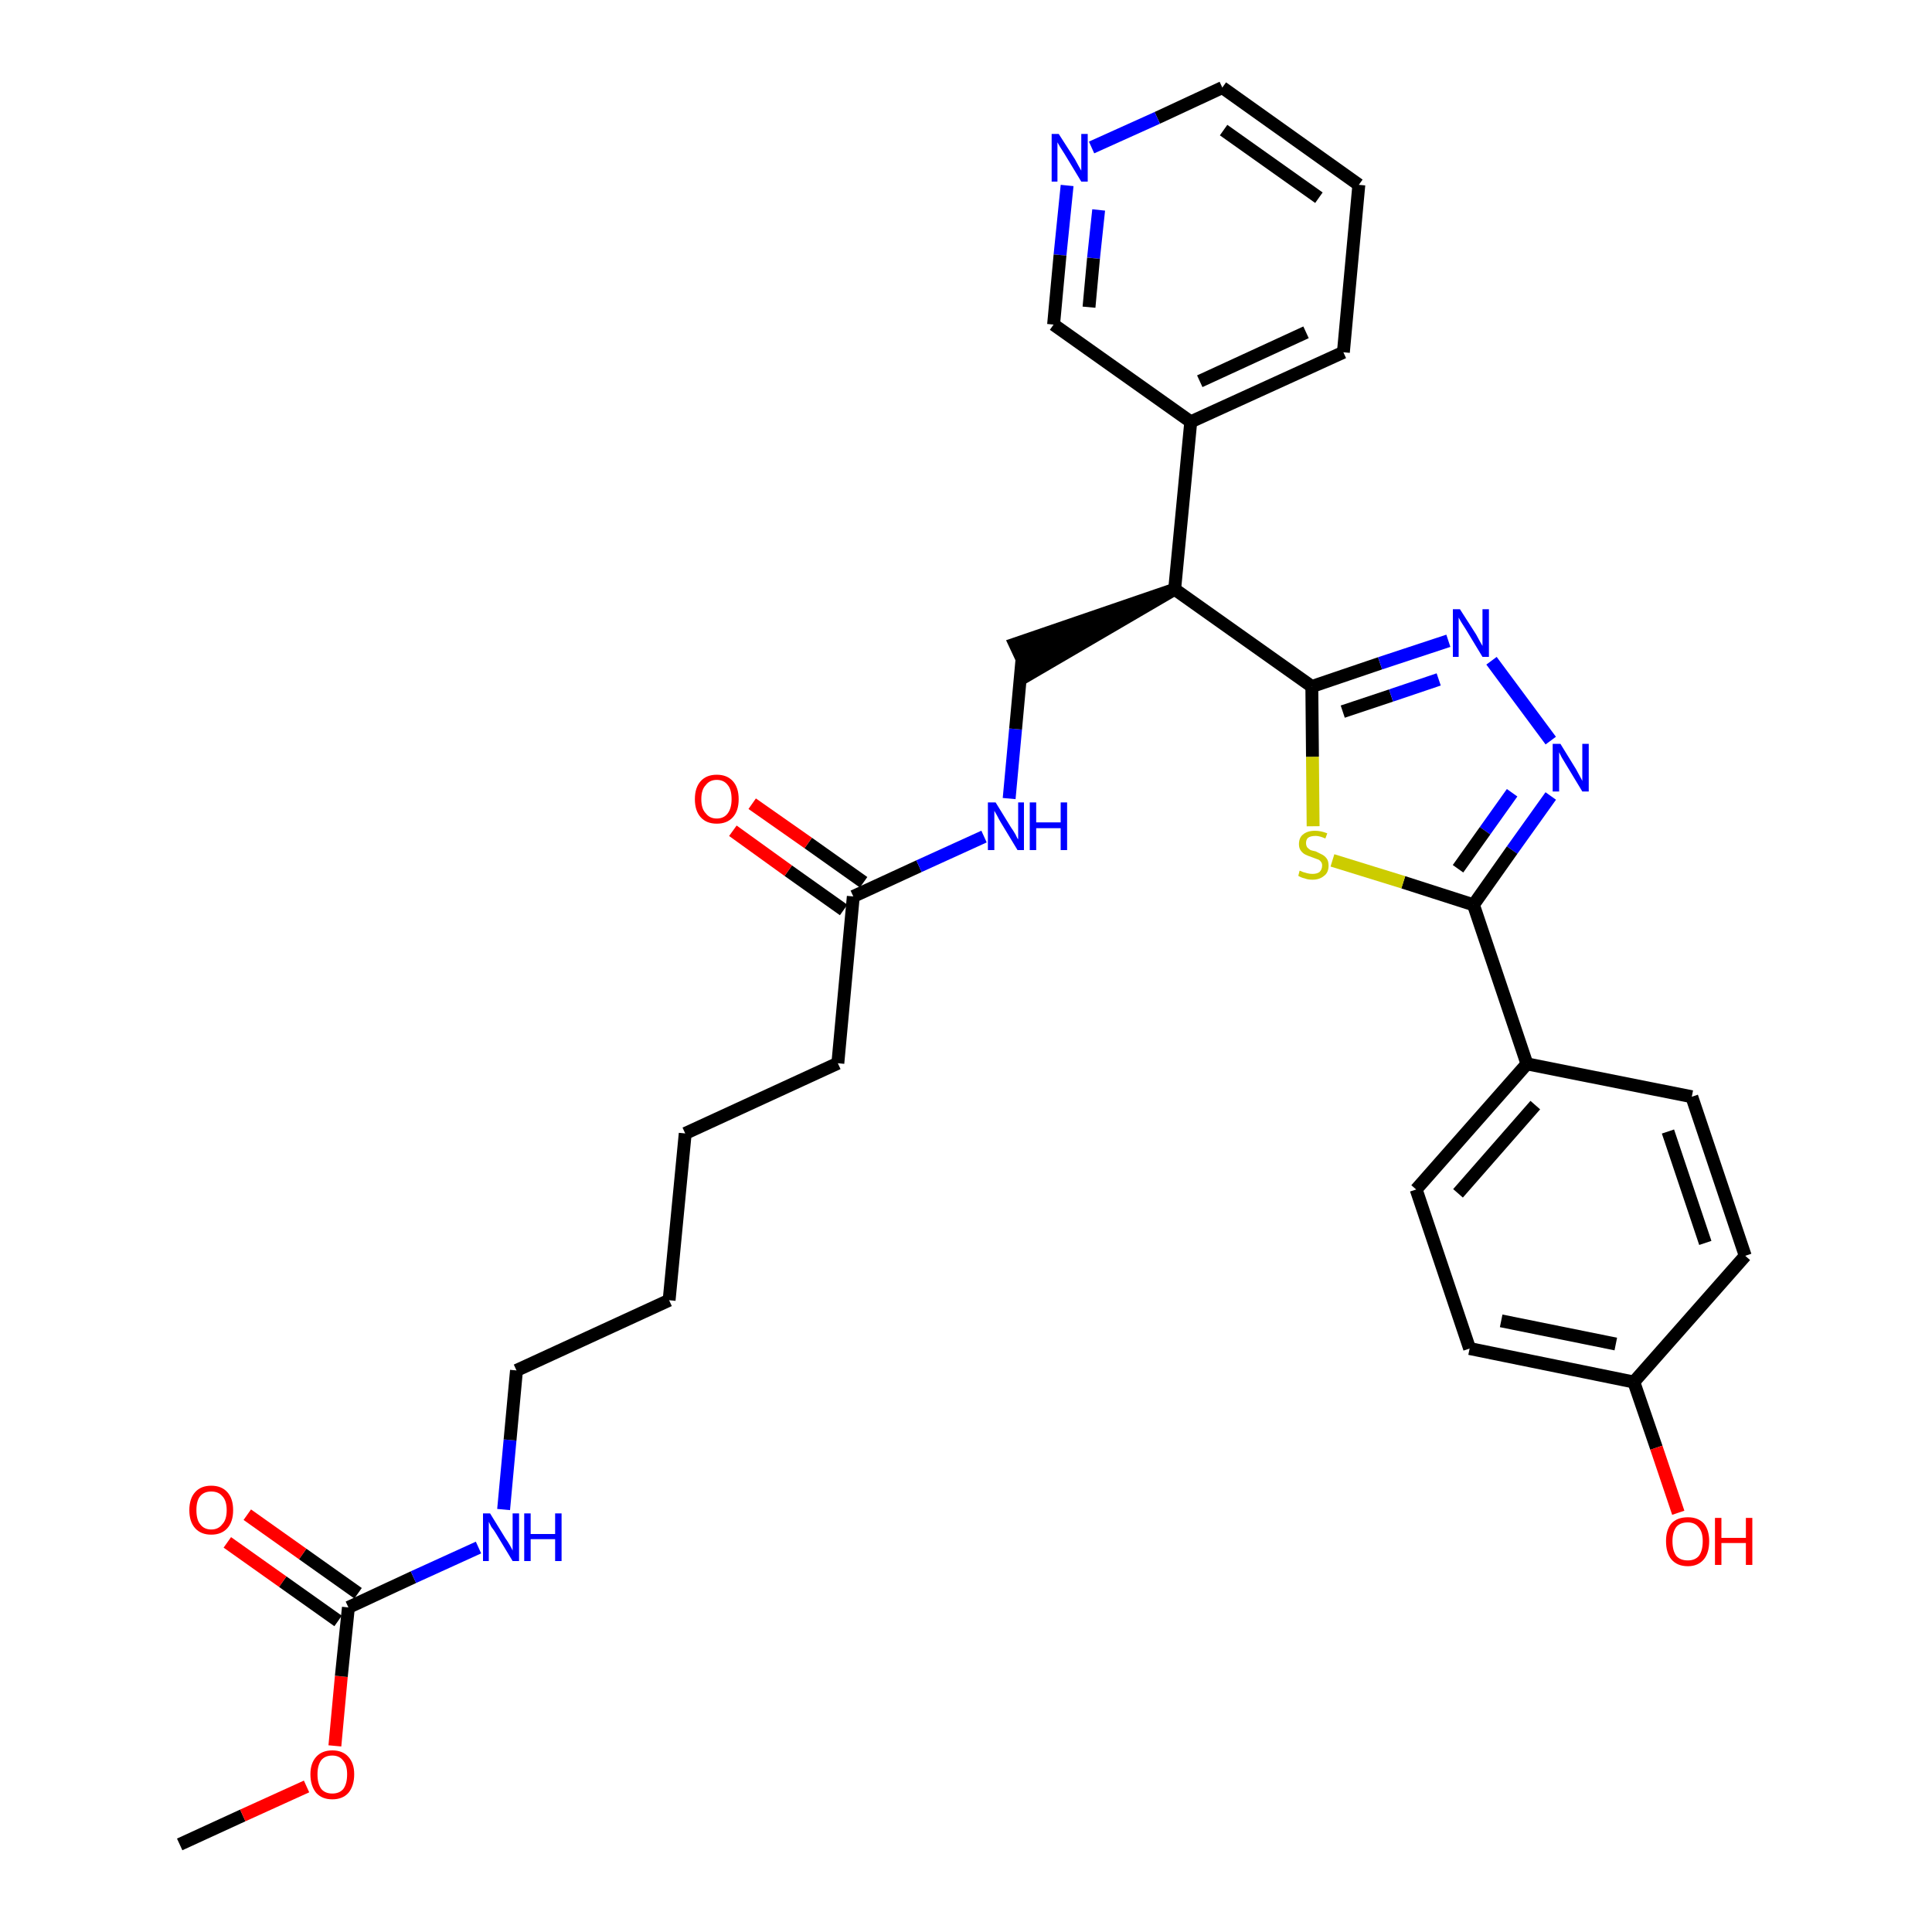 <?xml version='1.0' encoding='iso-8859-1'?>
<svg version='1.1' baseProfile='full'
              xmlns='http://www.w3.org/2000/svg'
                      xmlns:rdkit='http://www.rdkit.org/xml'
                      xmlns:xlink='http://www.w3.org/1999/xlink'
                  xml:space='preserve'
width='300px' height='300px' viewBox='0 0 300 300'>
<!-- END OF HEADER -->
<path class='bond-0 atom-0 atom-1' d='M 27.9,286.4 L 37.7,281.9' style='fill:none;fill-rule:evenodd;stroke:#000000;stroke-width:2.0px;stroke-linecap:butt;stroke-linejoin:miter;stroke-opacity:1' />
<path class='bond-0 atom-0 atom-1' d='M 37.7,281.9 L 47.6,277.4' style='fill:none;fill-rule:evenodd;stroke:#FF0000;stroke-width:2.0px;stroke-linecap:butt;stroke-linejoin:miter;stroke-opacity:1' />
<path class='bond-1 atom-1 atom-2' d='M 52.0,271.1 L 53.0,260.3' style='fill:none;fill-rule:evenodd;stroke:#FF0000;stroke-width:2.0px;stroke-linecap:butt;stroke-linejoin:miter;stroke-opacity:1' />
<path class='bond-1 atom-1 atom-2' d='M 53.0,260.3 L 54.1,249.6' style='fill:none;fill-rule:evenodd;stroke:#000000;stroke-width:2.0px;stroke-linecap:butt;stroke-linejoin:miter;stroke-opacity:1' />
<path class='bond-2 atom-2 atom-3' d='M 55.6,247.4 L 47.0,241.3' style='fill:none;fill-rule:evenodd;stroke:#000000;stroke-width:2.0px;stroke-linecap:butt;stroke-linejoin:miter;stroke-opacity:1' />
<path class='bond-2 atom-2 atom-3' d='M 47.0,241.3 L 38.4,235.2' style='fill:none;fill-rule:evenodd;stroke:#FF0000;stroke-width:2.0px;stroke-linecap:butt;stroke-linejoin:miter;stroke-opacity:1' />
<path class='bond-2 atom-2 atom-3' d='M 52.5,251.7 L 43.9,245.6' style='fill:none;fill-rule:evenodd;stroke:#000000;stroke-width:2.0px;stroke-linecap:butt;stroke-linejoin:miter;stroke-opacity:1' />
<path class='bond-2 atom-2 atom-3' d='M 43.9,245.6 L 35.3,239.5' style='fill:none;fill-rule:evenodd;stroke:#FF0000;stroke-width:2.0px;stroke-linecap:butt;stroke-linejoin:miter;stroke-opacity:1' />
<path class='bond-3 atom-2 atom-4' d='M 54.1,249.6 L 64.2,244.9' style='fill:none;fill-rule:evenodd;stroke:#000000;stroke-width:2.0px;stroke-linecap:butt;stroke-linejoin:miter;stroke-opacity:1' />
<path class='bond-3 atom-2 atom-4' d='M 64.2,244.9 L 74.3,240.3' style='fill:none;fill-rule:evenodd;stroke:#0000FF;stroke-width:2.0px;stroke-linecap:butt;stroke-linejoin:miter;stroke-opacity:1' />
<path class='bond-4 atom-4 atom-5' d='M 78.2,234.4 L 79.2,223.6' style='fill:none;fill-rule:evenodd;stroke:#0000FF;stroke-width:2.0px;stroke-linecap:butt;stroke-linejoin:miter;stroke-opacity:1' />
<path class='bond-4 atom-4 atom-5' d='M 79.2,223.6 L 80.2,212.8' style='fill:none;fill-rule:evenodd;stroke:#000000;stroke-width:2.0px;stroke-linecap:butt;stroke-linejoin:miter;stroke-opacity:1' />
<path class='bond-5 atom-5 atom-6' d='M 80.2,212.8 L 103.9,201.9' style='fill:none;fill-rule:evenodd;stroke:#000000;stroke-width:2.0px;stroke-linecap:butt;stroke-linejoin:miter;stroke-opacity:1' />
<path class='bond-6 atom-6 atom-7' d='M 103.9,201.9 L 106.4,176.0' style='fill:none;fill-rule:evenodd;stroke:#000000;stroke-width:2.0px;stroke-linecap:butt;stroke-linejoin:miter;stroke-opacity:1' />
<path class='bond-7 atom-7 atom-8' d='M 106.4,176.0 L 130.1,165.1' style='fill:none;fill-rule:evenodd;stroke:#000000;stroke-width:2.0px;stroke-linecap:butt;stroke-linejoin:miter;stroke-opacity:1' />
<path class='bond-8 atom-8 atom-9' d='M 130.1,165.1 L 132.5,139.2' style='fill:none;fill-rule:evenodd;stroke:#000000;stroke-width:2.0px;stroke-linecap:butt;stroke-linejoin:miter;stroke-opacity:1' />
<path class='bond-9 atom-9 atom-10' d='M 134.1,137.0 L 125.5,130.9' style='fill:none;fill-rule:evenodd;stroke:#000000;stroke-width:2.0px;stroke-linecap:butt;stroke-linejoin:miter;stroke-opacity:1' />
<path class='bond-9 atom-9 atom-10' d='M 125.5,130.9 L 116.8,124.8' style='fill:none;fill-rule:evenodd;stroke:#FF0000;stroke-width:2.0px;stroke-linecap:butt;stroke-linejoin:miter;stroke-opacity:1' />
<path class='bond-9 atom-9 atom-10' d='M 131.0,141.3 L 122.4,135.2' style='fill:none;fill-rule:evenodd;stroke:#000000;stroke-width:2.0px;stroke-linecap:butt;stroke-linejoin:miter;stroke-opacity:1' />
<path class='bond-9 atom-9 atom-10' d='M 122.4,135.2 L 113.8,129.0' style='fill:none;fill-rule:evenodd;stroke:#FF0000;stroke-width:2.0px;stroke-linecap:butt;stroke-linejoin:miter;stroke-opacity:1' />
<path class='bond-10 atom-9 atom-11' d='M 132.5,139.2 L 142.7,134.5' style='fill:none;fill-rule:evenodd;stroke:#000000;stroke-width:2.0px;stroke-linecap:butt;stroke-linejoin:miter;stroke-opacity:1' />
<path class='bond-10 atom-9 atom-11' d='M 142.7,134.5 L 152.8,129.9' style='fill:none;fill-rule:evenodd;stroke:#0000FF;stroke-width:2.0px;stroke-linecap:butt;stroke-linejoin:miter;stroke-opacity:1' />
<path class='bond-11 atom-11 atom-12' d='M 156.7,124.0 L 157.7,113.2' style='fill:none;fill-rule:evenodd;stroke:#0000FF;stroke-width:2.0px;stroke-linecap:butt;stroke-linejoin:miter;stroke-opacity:1' />
<path class='bond-11 atom-11 atom-12' d='M 157.7,113.2 L 158.7,102.3' style='fill:none;fill-rule:evenodd;stroke:#000000;stroke-width:2.0px;stroke-linecap:butt;stroke-linejoin:miter;stroke-opacity:1' />
<path class='bond-12 atom-13 atom-12' d='M 182.4,91.5 L 157.6,100.0 L 159.8,104.7 Z' style='fill:#000000;fill-rule:evenodd;fill-opacity:1;stroke:#000000;stroke-width:2.0px;stroke-linecap:butt;stroke-linejoin:miter;stroke-opacity:1;' />
<path class='bond-13 atom-13 atom-14' d='M 182.4,91.5 L 184.9,65.5' style='fill:none;fill-rule:evenodd;stroke:#000000;stroke-width:2.0px;stroke-linecap:butt;stroke-linejoin:miter;stroke-opacity:1' />
<path class='bond-19 atom-13 atom-20' d='M 182.4,91.5 L 203.7,106.6' style='fill:none;fill-rule:evenodd;stroke:#000000;stroke-width:2.0px;stroke-linecap:butt;stroke-linejoin:miter;stroke-opacity:1' />
<path class='bond-14 atom-14 atom-15' d='M 184.9,65.5 L 208.6,54.7' style='fill:none;fill-rule:evenodd;stroke:#000000;stroke-width:2.0px;stroke-linecap:butt;stroke-linejoin:miter;stroke-opacity:1' />
<path class='bond-14 atom-14 atom-15' d='M 186.3,59.2 L 202.8,51.6' style='fill:none;fill-rule:evenodd;stroke:#000000;stroke-width:2.0px;stroke-linecap:butt;stroke-linejoin:miter;stroke-opacity:1' />
<path class='bond-31 atom-19 atom-14' d='M 163.6,50.4 L 184.9,65.5' style='fill:none;fill-rule:evenodd;stroke:#000000;stroke-width:2.0px;stroke-linecap:butt;stroke-linejoin:miter;stroke-opacity:1' />
<path class='bond-15 atom-15 atom-16' d='M 208.6,54.7 L 211.0,28.7' style='fill:none;fill-rule:evenodd;stroke:#000000;stroke-width:2.0px;stroke-linecap:butt;stroke-linejoin:miter;stroke-opacity:1' />
<path class='bond-16 atom-16 atom-17' d='M 211.0,28.7 L 189.8,13.6' style='fill:none;fill-rule:evenodd;stroke:#000000;stroke-width:2.0px;stroke-linecap:butt;stroke-linejoin:miter;stroke-opacity:1' />
<path class='bond-16 atom-16 atom-17' d='M 204.8,30.7 L 190.0,20.2' style='fill:none;fill-rule:evenodd;stroke:#000000;stroke-width:2.0px;stroke-linecap:butt;stroke-linejoin:miter;stroke-opacity:1' />
<path class='bond-17 atom-17 atom-18' d='M 189.8,13.6 L 179.7,18.3' style='fill:none;fill-rule:evenodd;stroke:#000000;stroke-width:2.0px;stroke-linecap:butt;stroke-linejoin:miter;stroke-opacity:1' />
<path class='bond-17 atom-17 atom-18' d='M 179.7,18.3 L 169.5,22.9' style='fill:none;fill-rule:evenodd;stroke:#0000FF;stroke-width:2.0px;stroke-linecap:butt;stroke-linejoin:miter;stroke-opacity:1' />
<path class='bond-18 atom-18 atom-19' d='M 165.7,28.8 L 164.6,39.6' style='fill:none;fill-rule:evenodd;stroke:#0000FF;stroke-width:2.0px;stroke-linecap:butt;stroke-linejoin:miter;stroke-opacity:1' />
<path class='bond-18 atom-18 atom-19' d='M 164.6,39.6 L 163.6,50.4' style='fill:none;fill-rule:evenodd;stroke:#000000;stroke-width:2.0px;stroke-linecap:butt;stroke-linejoin:miter;stroke-opacity:1' />
<path class='bond-18 atom-18 atom-19' d='M 170.6,32.6 L 169.8,40.1' style='fill:none;fill-rule:evenodd;stroke:#0000FF;stroke-width:2.0px;stroke-linecap:butt;stroke-linejoin:miter;stroke-opacity:1' />
<path class='bond-18 atom-18 atom-19' d='M 169.8,40.1 L 169.1,47.7' style='fill:none;fill-rule:evenodd;stroke:#000000;stroke-width:2.0px;stroke-linecap:butt;stroke-linejoin:miter;stroke-opacity:1' />
<path class='bond-20 atom-20 atom-21' d='M 203.7,106.6 L 214.3,103.0' style='fill:none;fill-rule:evenodd;stroke:#000000;stroke-width:2.0px;stroke-linecap:butt;stroke-linejoin:miter;stroke-opacity:1' />
<path class='bond-20 atom-20 atom-21' d='M 214.3,103.0 L 224.9,99.5' style='fill:none;fill-rule:evenodd;stroke:#0000FF;stroke-width:2.0px;stroke-linecap:butt;stroke-linejoin:miter;stroke-opacity:1' />
<path class='bond-20 atom-20 atom-21' d='M 208.5,110.5 L 216.0,108.0' style='fill:none;fill-rule:evenodd;stroke:#000000;stroke-width:2.0px;stroke-linecap:butt;stroke-linejoin:miter;stroke-opacity:1' />
<path class='bond-20 atom-20 atom-21' d='M 216.0,108.0 L 223.4,105.5' style='fill:none;fill-rule:evenodd;stroke:#0000FF;stroke-width:2.0px;stroke-linecap:butt;stroke-linejoin:miter;stroke-opacity:1' />
<path class='bond-32 atom-31 atom-20' d='M 203.9,128.3 L 203.8,117.5' style='fill:none;fill-rule:evenodd;stroke:#CCCC00;stroke-width:2.0px;stroke-linecap:butt;stroke-linejoin:miter;stroke-opacity:1' />
<path class='bond-32 atom-31 atom-20' d='M 203.8,117.5 L 203.7,106.6' style='fill:none;fill-rule:evenodd;stroke:#000000;stroke-width:2.0px;stroke-linecap:butt;stroke-linejoin:miter;stroke-opacity:1' />
<path class='bond-21 atom-21 atom-22' d='M 231.6,102.6 L 240.8,115.0' style='fill:none;fill-rule:evenodd;stroke:#0000FF;stroke-width:2.0px;stroke-linecap:butt;stroke-linejoin:miter;stroke-opacity:1' />
<path class='bond-22 atom-22 atom-23' d='M 240.8,123.6 L 234.8,132.0' style='fill:none;fill-rule:evenodd;stroke:#0000FF;stroke-width:2.0px;stroke-linecap:butt;stroke-linejoin:miter;stroke-opacity:1' />
<path class='bond-22 atom-22 atom-23' d='M 234.8,132.0 L 228.8,140.5' style='fill:none;fill-rule:evenodd;stroke:#000000;stroke-width:2.0px;stroke-linecap:butt;stroke-linejoin:miter;stroke-opacity:1' />
<path class='bond-22 atom-22 atom-23' d='M 234.8,123.1 L 230.6,129.0' style='fill:none;fill-rule:evenodd;stroke:#0000FF;stroke-width:2.0px;stroke-linecap:butt;stroke-linejoin:miter;stroke-opacity:1' />
<path class='bond-22 atom-22 atom-23' d='M 230.6,129.0 L 226.4,134.9' style='fill:none;fill-rule:evenodd;stroke:#000000;stroke-width:2.0px;stroke-linecap:butt;stroke-linejoin:miter;stroke-opacity:1' />
<path class='bond-23 atom-23 atom-24' d='M 228.8,140.5 L 237.1,165.2' style='fill:none;fill-rule:evenodd;stroke:#000000;stroke-width:2.0px;stroke-linecap:butt;stroke-linejoin:miter;stroke-opacity:1' />
<path class='bond-30 atom-23 atom-31' d='M 228.8,140.5 L 217.9,137.0' style='fill:none;fill-rule:evenodd;stroke:#000000;stroke-width:2.0px;stroke-linecap:butt;stroke-linejoin:miter;stroke-opacity:1' />
<path class='bond-30 atom-23 atom-31' d='M 217.9,137.0 L 206.9,133.6' style='fill:none;fill-rule:evenodd;stroke:#CCCC00;stroke-width:2.0px;stroke-linecap:butt;stroke-linejoin:miter;stroke-opacity:1' />
<path class='bond-24 atom-24 atom-25' d='M 237.1,165.2 L 219.9,184.7' style='fill:none;fill-rule:evenodd;stroke:#000000;stroke-width:2.0px;stroke-linecap:butt;stroke-linejoin:miter;stroke-opacity:1' />
<path class='bond-24 atom-24 atom-25' d='M 238.4,171.6 L 226.4,185.3' style='fill:none;fill-rule:evenodd;stroke:#000000;stroke-width:2.0px;stroke-linecap:butt;stroke-linejoin:miter;stroke-opacity:1' />
<path class='bond-33 atom-30 atom-24' d='M 262.7,170.3 L 237.1,165.2' style='fill:none;fill-rule:evenodd;stroke:#000000;stroke-width:2.0px;stroke-linecap:butt;stroke-linejoin:miter;stroke-opacity:1' />
<path class='bond-25 atom-25 atom-26' d='M 219.9,184.7 L 228.2,209.4' style='fill:none;fill-rule:evenodd;stroke:#000000;stroke-width:2.0px;stroke-linecap:butt;stroke-linejoin:miter;stroke-opacity:1' />
<path class='bond-26 atom-26 atom-27' d='M 228.2,209.4 L 253.7,214.6' style='fill:none;fill-rule:evenodd;stroke:#000000;stroke-width:2.0px;stroke-linecap:butt;stroke-linejoin:miter;stroke-opacity:1' />
<path class='bond-26 atom-26 atom-27' d='M 233.1,205.1 L 250.9,208.7' style='fill:none;fill-rule:evenodd;stroke:#000000;stroke-width:2.0px;stroke-linecap:butt;stroke-linejoin:miter;stroke-opacity:1' />
<path class='bond-27 atom-27 atom-28' d='M 253.7,214.6 L 257.2,224.8' style='fill:none;fill-rule:evenodd;stroke:#000000;stroke-width:2.0px;stroke-linecap:butt;stroke-linejoin:miter;stroke-opacity:1' />
<path class='bond-27 atom-27 atom-28' d='M 257.2,224.8 L 260.6,234.9' style='fill:none;fill-rule:evenodd;stroke:#FF0000;stroke-width:2.0px;stroke-linecap:butt;stroke-linejoin:miter;stroke-opacity:1' />
<path class='bond-28 atom-27 atom-29' d='M 253.7,214.6 L 271.0,195.0' style='fill:none;fill-rule:evenodd;stroke:#000000;stroke-width:2.0px;stroke-linecap:butt;stroke-linejoin:miter;stroke-opacity:1' />
<path class='bond-29 atom-29 atom-30' d='M 271.0,195.0 L 262.7,170.3' style='fill:none;fill-rule:evenodd;stroke:#000000;stroke-width:2.0px;stroke-linecap:butt;stroke-linejoin:miter;stroke-opacity:1' />
<path class='bond-29 atom-29 atom-30' d='M 264.8,193.0 L 259.0,175.7' style='fill:none;fill-rule:evenodd;stroke:#000000;stroke-width:2.0px;stroke-linecap:butt;stroke-linejoin:miter;stroke-opacity:1' />
<path  class='atom-1' d='M 48.2 275.5
Q 48.2 273.8, 49.1 272.8
Q 50.0 271.8, 51.6 271.8
Q 53.2 271.8, 54.1 272.8
Q 55.0 273.8, 55.0 275.5
Q 55.0 277.3, 54.1 278.4
Q 53.2 279.4, 51.6 279.4
Q 50.0 279.4, 49.1 278.4
Q 48.2 277.3, 48.2 275.5
M 51.6 278.5
Q 52.7 278.5, 53.3 277.8
Q 53.9 277.0, 53.9 275.5
Q 53.9 274.1, 53.3 273.4
Q 52.7 272.6, 51.6 272.6
Q 50.5 272.6, 49.9 273.3
Q 49.3 274.1, 49.3 275.5
Q 49.3 277.0, 49.9 277.8
Q 50.5 278.5, 51.6 278.5
' fill='#FF0000'/>
<path  class='atom-3' d='M 29.4 234.5
Q 29.4 232.7, 30.3 231.7
Q 31.2 230.7, 32.8 230.7
Q 34.4 230.7, 35.3 231.7
Q 36.2 232.7, 36.2 234.5
Q 36.2 236.3, 35.3 237.3
Q 34.4 238.3, 32.8 238.3
Q 31.2 238.3, 30.3 237.3
Q 29.4 236.3, 29.4 234.5
M 32.8 237.5
Q 33.9 237.5, 34.5 236.7
Q 35.2 236.0, 35.2 234.5
Q 35.2 233.0, 34.5 232.3
Q 33.9 231.6, 32.8 231.6
Q 31.7 231.6, 31.1 232.3
Q 30.5 233.0, 30.5 234.5
Q 30.5 236.0, 31.1 236.7
Q 31.7 237.5, 32.8 237.5
' fill='#FF0000'/>
<path  class='atom-4' d='M 76.1 235.0
L 78.5 238.9
Q 78.8 239.3, 79.2 240.0
Q 79.6 240.7, 79.6 240.8
L 79.6 235.0
L 80.6 235.0
L 80.6 242.4
L 79.6 242.4
L 77.0 238.1
Q 76.7 237.6, 76.3 237.1
Q 76.0 236.5, 75.9 236.3
L 75.9 242.4
L 75.0 242.4
L 75.0 235.0
L 76.1 235.0
' fill='#0000FF'/>
<path  class='atom-4' d='M 81.4 235.0
L 82.4 235.0
L 82.4 238.2
L 86.2 238.2
L 86.2 235.0
L 87.2 235.0
L 87.2 242.4
L 86.2 242.4
L 86.2 239.0
L 82.4 239.0
L 82.4 242.4
L 81.4 242.4
L 81.4 235.0
' fill='#0000FF'/>
<path  class='atom-10' d='M 107.9 124.1
Q 107.9 122.3, 108.8 121.3
Q 109.7 120.3, 111.3 120.3
Q 112.9 120.3, 113.8 121.3
Q 114.7 122.3, 114.7 124.1
Q 114.7 125.9, 113.8 126.9
Q 112.9 127.9, 111.3 127.9
Q 109.7 127.9, 108.8 126.9
Q 107.9 125.9, 107.9 124.1
M 111.3 127.1
Q 112.4 127.1, 113.0 126.3
Q 113.6 125.5, 113.6 124.1
Q 113.6 122.6, 113.0 121.9
Q 112.4 121.1, 111.3 121.1
Q 110.2 121.1, 109.6 121.9
Q 108.9 122.6, 108.9 124.1
Q 108.9 125.6, 109.6 126.3
Q 110.2 127.1, 111.3 127.1
' fill='#FF0000'/>
<path  class='atom-11' d='M 154.6 124.6
L 157.0 128.5
Q 157.3 128.9, 157.7 129.6
Q 158.0 130.3, 158.1 130.3
L 158.1 124.6
L 159.0 124.6
L 159.0 132.0
L 158.0 132.0
L 155.4 127.7
Q 155.1 127.2, 154.8 126.6
Q 154.5 126.1, 154.4 125.9
L 154.4 132.0
L 153.4 132.0
L 153.4 124.6
L 154.6 124.6
' fill='#0000FF'/>
<path  class='atom-11' d='M 159.9 124.6
L 160.9 124.6
L 160.9 127.7
L 164.7 127.7
L 164.7 124.6
L 165.7 124.6
L 165.7 132.0
L 164.7 132.0
L 164.7 128.6
L 160.9 128.6
L 160.9 132.0
L 159.9 132.0
L 159.9 124.6
' fill='#0000FF'/>
<path  class='atom-18' d='M 164.4 20.8
L 166.9 24.7
Q 167.1 25.1, 167.5 25.8
Q 167.9 26.5, 167.9 26.5
L 167.9 20.8
L 168.9 20.8
L 168.9 28.2
L 167.9 28.2
L 165.3 23.9
Q 165.0 23.4, 164.6 22.8
Q 164.3 22.3, 164.2 22.1
L 164.2 28.2
L 163.3 28.2
L 163.3 20.8
L 164.4 20.8
' fill='#0000FF'/>
<path  class='atom-21' d='M 226.7 94.6
L 229.2 98.5
Q 229.4 98.9, 229.8 99.6
Q 230.2 100.3, 230.2 100.3
L 230.2 94.6
L 231.2 94.6
L 231.2 102.0
L 230.2 102.0
L 227.6 97.7
Q 227.3 97.2, 226.9 96.6
Q 226.6 96.1, 226.5 95.9
L 226.5 102.0
L 225.6 102.0
L 225.6 94.6
L 226.7 94.6
' fill='#0000FF'/>
<path  class='atom-22' d='M 242.3 115.5
L 244.7 119.4
Q 244.9 119.8, 245.3 120.5
Q 245.7 121.2, 245.7 121.3
L 245.7 115.5
L 246.7 115.5
L 246.7 122.9
L 245.7 122.9
L 243.1 118.6
Q 242.8 118.1, 242.5 117.6
Q 242.2 117.0, 242.1 116.8
L 242.1 122.9
L 241.1 122.9
L 241.1 115.5
L 242.3 115.5
' fill='#0000FF'/>
<path  class='atom-28' d='M 258.7 239.3
Q 258.7 237.6, 259.5 236.6
Q 260.4 235.6, 262.1 235.6
Q 263.7 235.6, 264.6 236.6
Q 265.4 237.6, 265.4 239.3
Q 265.4 241.1, 264.6 242.1
Q 263.7 243.2, 262.1 243.2
Q 260.4 243.2, 259.5 242.1
Q 258.7 241.1, 258.7 239.3
M 262.1 242.3
Q 263.2 242.3, 263.8 241.6
Q 264.4 240.8, 264.4 239.3
Q 264.4 237.9, 263.8 237.2
Q 263.2 236.4, 262.1 236.4
Q 260.9 236.4, 260.3 237.1
Q 259.7 237.9, 259.7 239.3
Q 259.7 240.8, 260.3 241.6
Q 260.9 242.3, 262.1 242.3
' fill='#FF0000'/>
<path  class='atom-28' d='M 266.3 235.7
L 267.3 235.7
L 267.3 238.8
L 271.1 238.8
L 271.1 235.7
L 272.1 235.7
L 272.1 243.0
L 271.1 243.0
L 271.1 239.6
L 267.3 239.6
L 267.3 243.0
L 266.3 243.0
L 266.3 235.7
' fill='#FF0000'/>
<path  class='atom-31' d='M 201.8 135.2
Q 201.9 135.2, 202.3 135.4
Q 202.6 135.5, 203.0 135.6
Q 203.4 135.7, 203.8 135.7
Q 204.5 135.7, 204.9 135.4
Q 205.3 135.0, 205.3 134.4
Q 205.3 134.0, 205.1 133.8
Q 204.9 133.5, 204.5 133.4
Q 204.2 133.3, 203.7 133.1
Q 203.1 132.9, 202.7 132.7
Q 202.3 132.5, 202.0 132.1
Q 201.7 131.7, 201.7 131.1
Q 201.7 130.1, 202.3 129.6
Q 203.0 129.0, 204.2 129.0
Q 205.1 129.0, 206.1 129.4
L 205.8 130.2
Q 204.9 129.8, 204.3 129.8
Q 203.5 129.8, 203.1 130.1
Q 202.8 130.4, 202.8 130.9
Q 202.8 131.3, 203.0 131.6
Q 203.2 131.8, 203.5 132.0
Q 203.8 132.1, 204.3 132.2
Q 204.9 132.5, 205.3 132.7
Q 205.7 132.9, 206.0 133.3
Q 206.3 133.7, 206.3 134.4
Q 206.3 135.5, 205.6 136.0
Q 204.9 136.6, 203.8 136.6
Q 203.1 136.6, 202.6 136.4
Q 202.1 136.3, 201.6 136.0
L 201.8 135.2
' fill='#CCCC00'/>
</svg>
